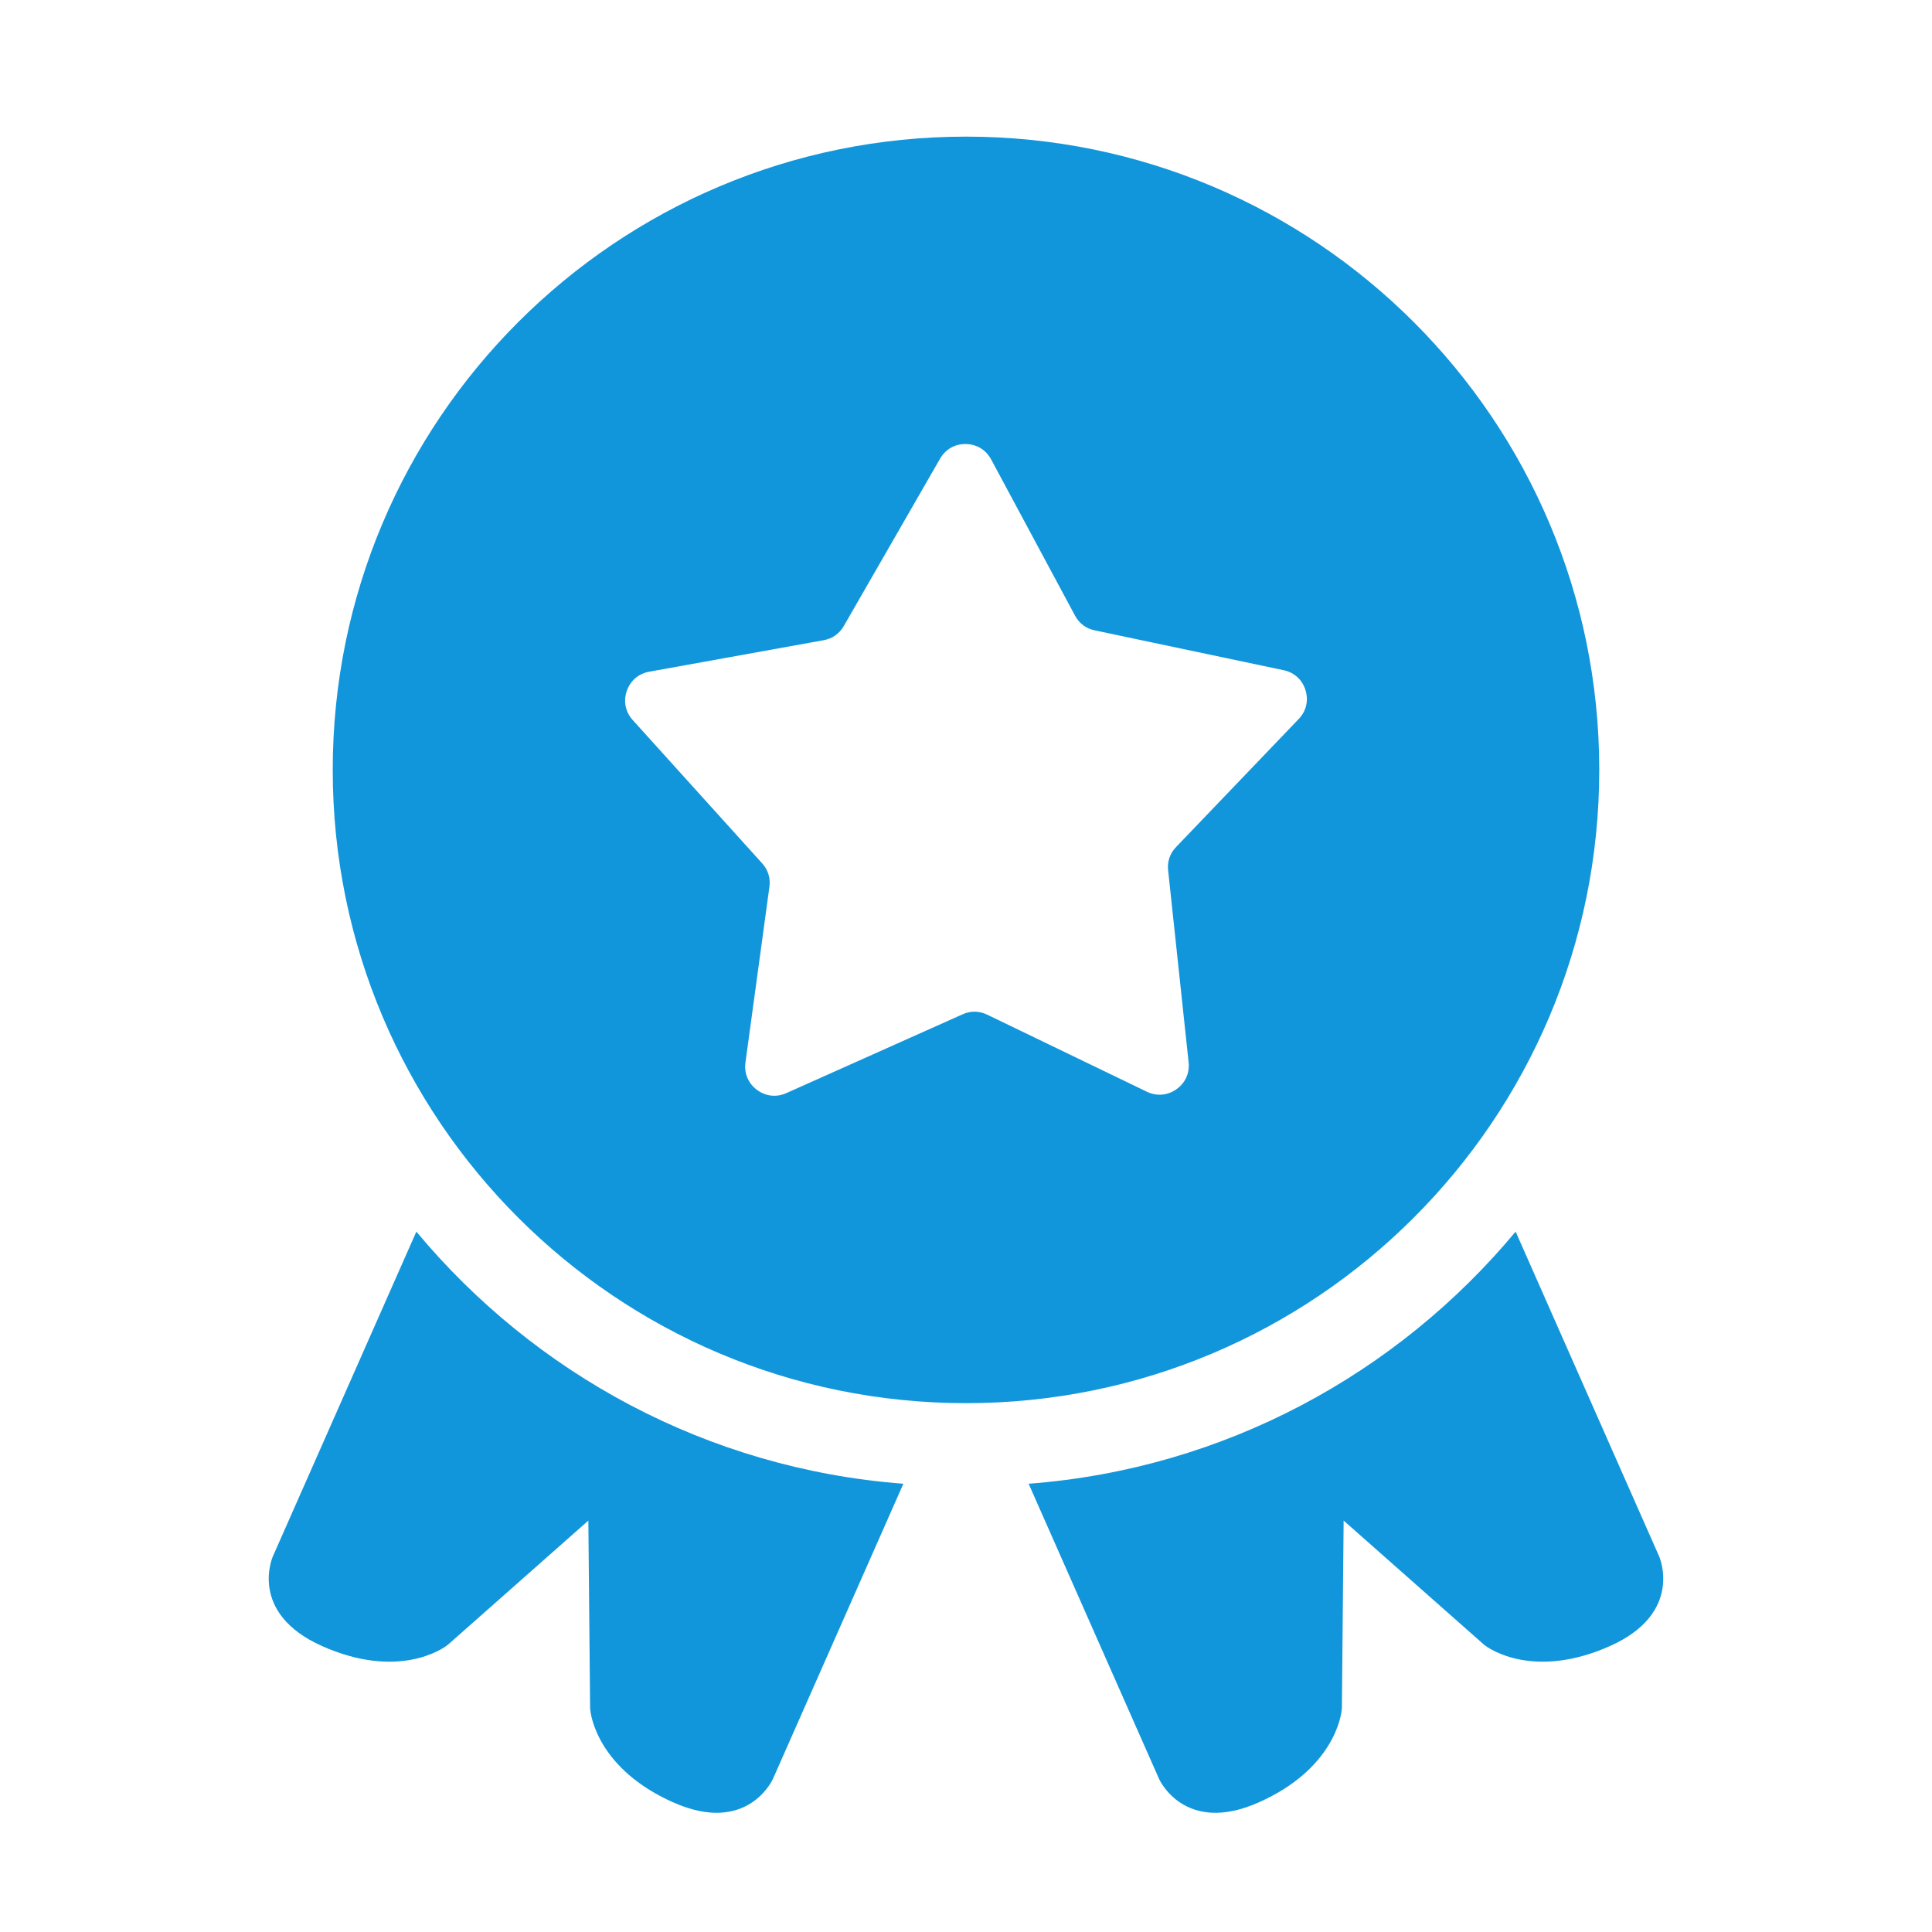 <?xml version="1.0" standalone="no"?><!DOCTYPE svg PUBLIC "-//W3C//DTD SVG 1.1//EN" "http://www.w3.org/Graphics/SVG/1.1/DTD/svg11.dtd"><svg t="1572944777734" class="icon" viewBox="0 0 1024 1024" version="1.1" xmlns="http://www.w3.org/2000/svg" p-id="1677" xmlns:xlink="http://www.w3.org/1999/xlink" width="200" height="200"><defs><style type="text/css"></style></defs><path d="M220.681 652.785l-76.078 172.163c0 0-13.331 29.948 26.172 47.531 39.503 17.586 63.47 2.055 66.899-0.975l74.168-65.564 0.918 98.987c0.043 4.576 4.542 32.78 44.045 50.362 39.504 17.588 52.833-12.361 52.833-12.361l69.162-156.514c-103.959-7.915-195.539-58.441-258.12-133.629v0zM803.316 652.785l76.078 172.163c0 0 13.33 29.948-26.172 47.531-39.503 17.586-63.471 2.055-66.899-0.975l-74.169-65.564-0.917 98.987c-0.042 4.576-4.545 32.78-44.046 50.362-39.504 17.588-52.834-12.361-52.834-12.361l-69.161-156.514c103.959-7.915 195.541-58.441 258.121-133.629v0zM511.998 72.416c185.371 0 335.644 150.274 335.644 335.644 0 185.371-150.275 335.644-335.644 335.644s-335.644-150.275-335.644-335.644c-0-185.372 150.274-335.644 335.644-335.644v0zM525.324 243.507c-2.732-5.088-7.646-8.077-13.421-8.16-5.776-0.085-10.772 2.758-13.653 7.764l-51.022 88.695c-2.357 4.096-6.024 6.679-10.675 7.519l-92.45 16.693c-5.684 1.026-10.042 4.777-11.908 10.243-1.864 5.465-0.705 11.099 3.165 15.384l68.585 75.932c3.169 3.508 4.492 7.792 3.854 12.475l-12.691 93.083c-0.783 5.724 1.437 11.028 6.060 14.49 4.623 3.464 10.338 4.101 15.611 1.745l93.41-41.764c4.313-1.929 8.798-1.861 13.055 0.191l84.607 40.836c5.2 2.509 10.934 2.037 15.654-1.288 4.721-3.328 7.097-8.564 6.484-14.307l-10.855-101.743c-0.501-4.701 0.948-8.945 4.217-12.357l64.982-67.848c3.994-4.171 5.315-9.766 3.61-15.285-1.703-5.521-5.951-9.395-11.604-10.587l-100.118-21.117c-4.625-0.974-8.214-3.664-10.449-7.828l-44.447-82.766z" p-id="1678" fill="#1296db"></path></svg>